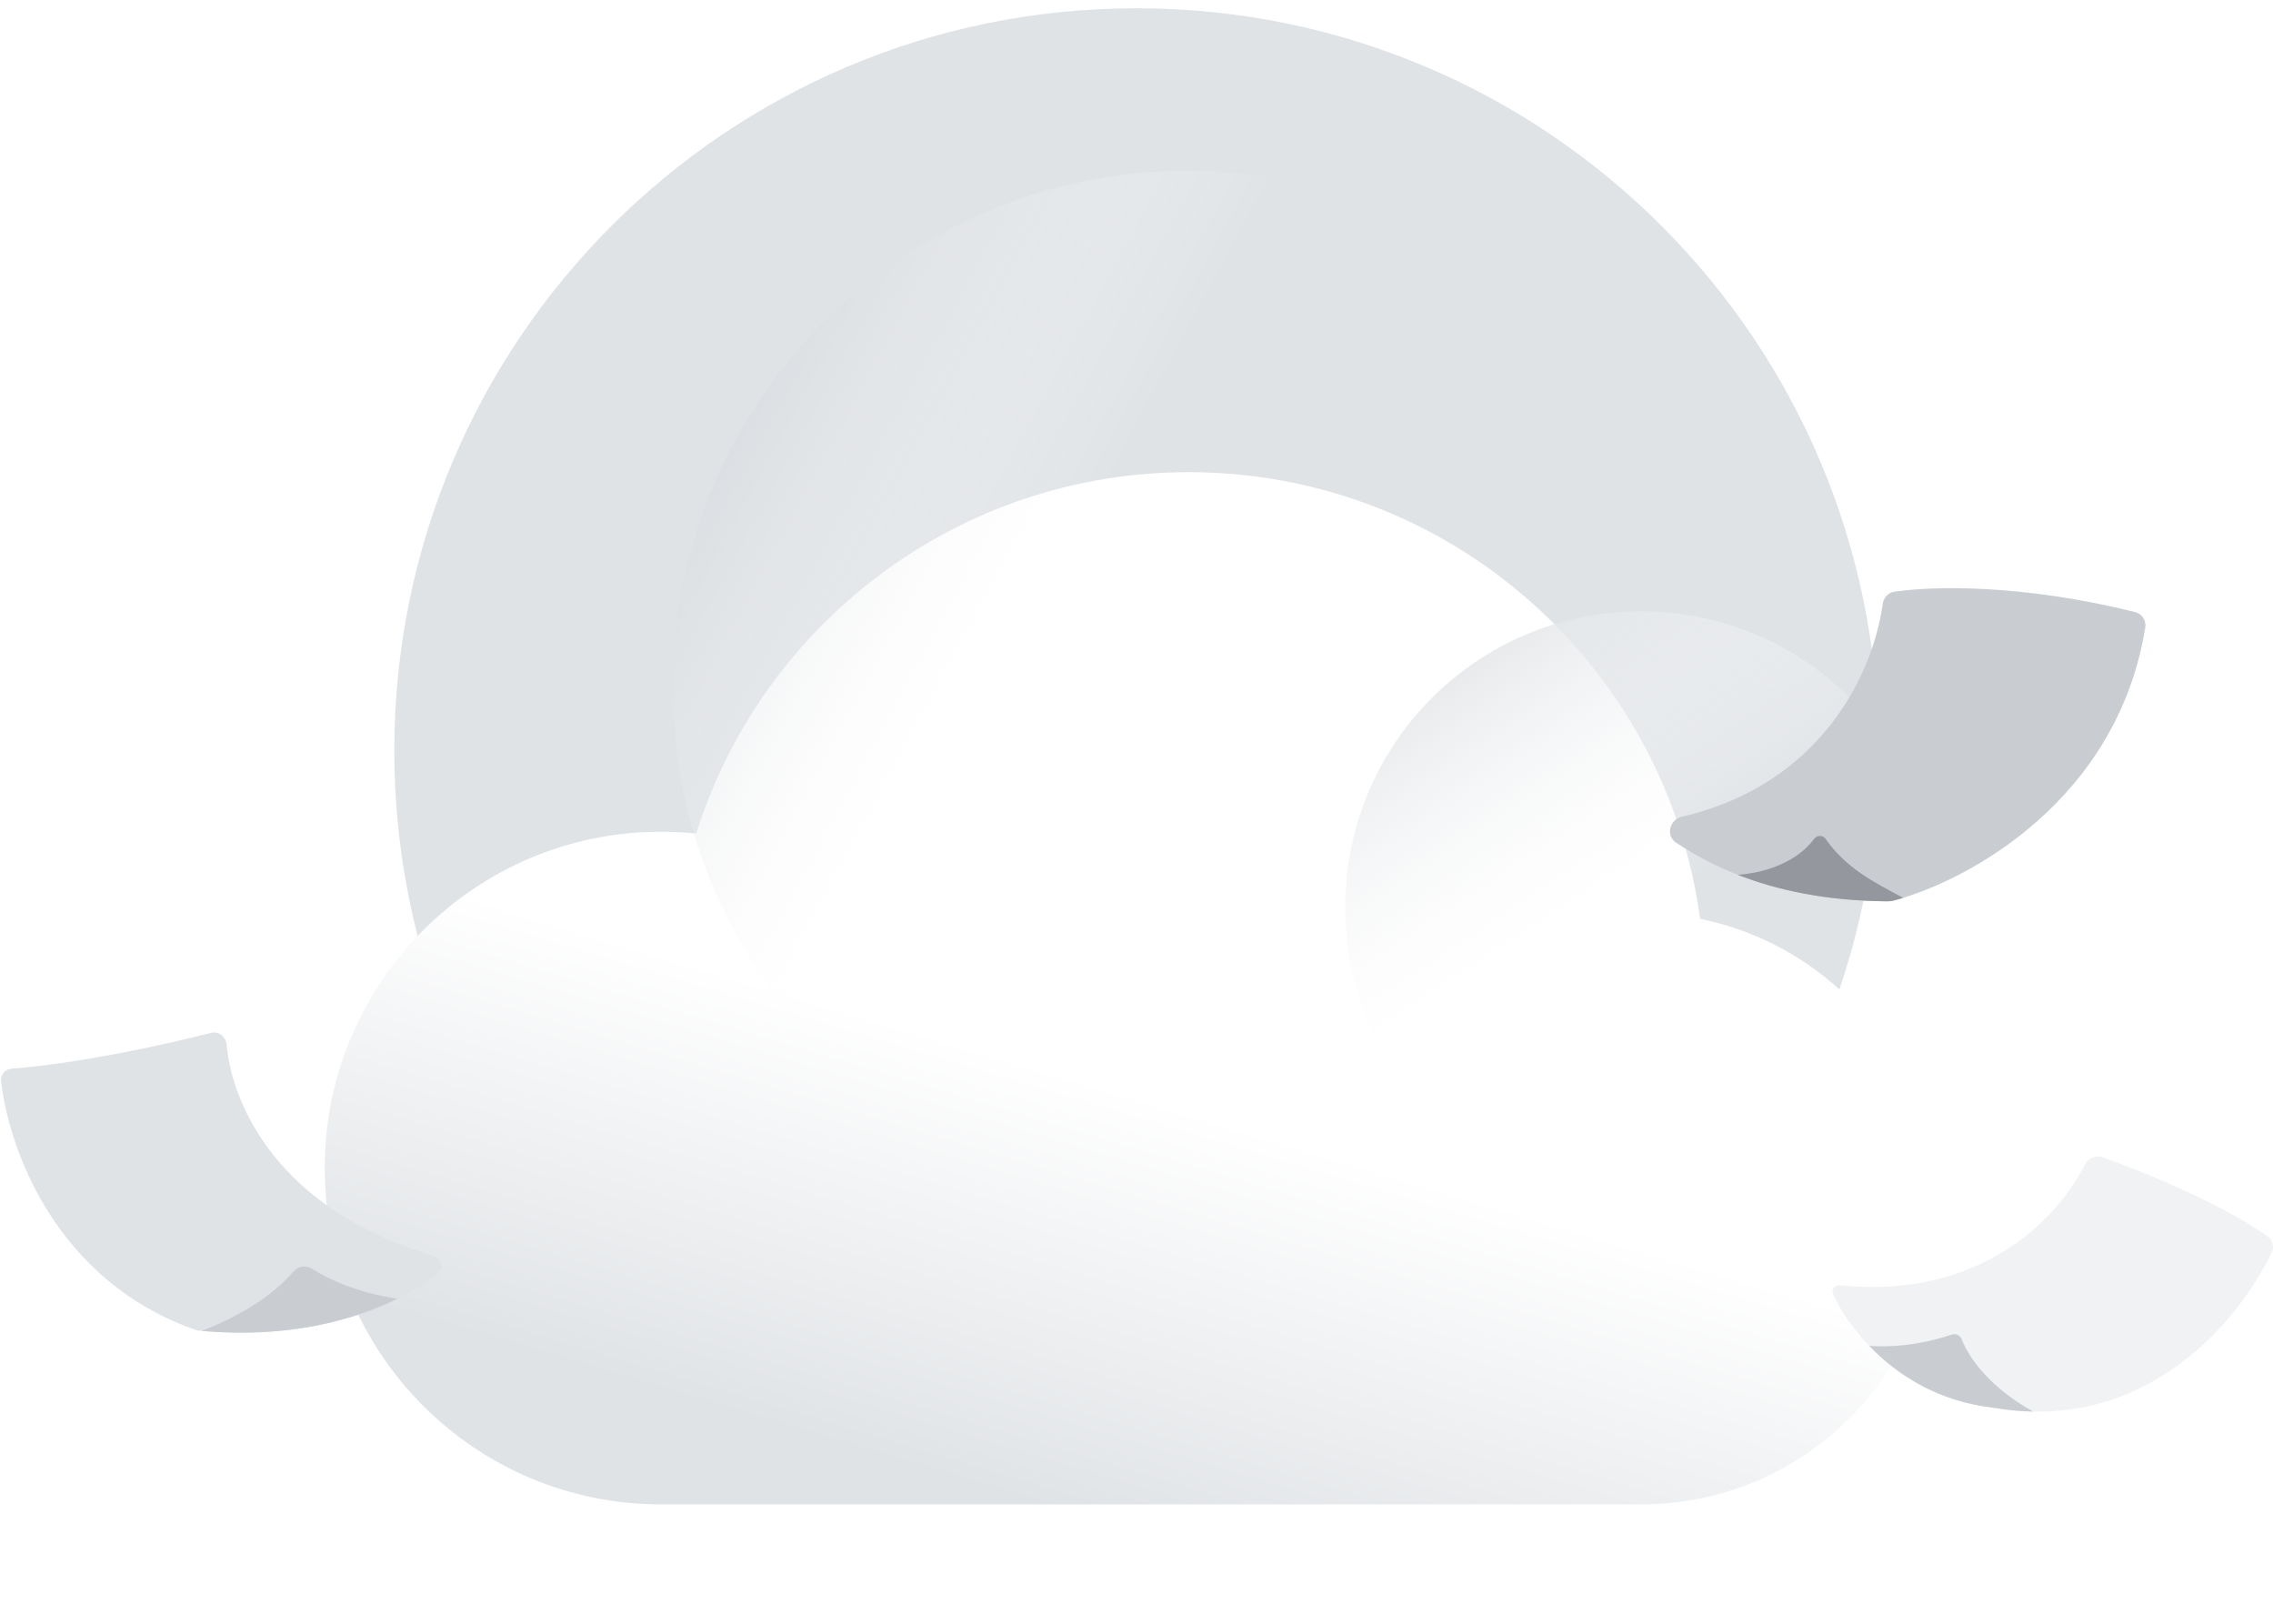 <svg width="196" height="140" viewBox="0 0 196 140" fill="none" xmlns="http://www.w3.org/2000/svg">
<path d="M162 64.712C162 100.059 133.346 128.712 98 128.712C62.654 128.712 34 100.059 34 64.712C34 29.366 62.654 0.712 98 0.712C133.346 0.712 162 29.366 162 64.712Z" fill="#E0E3E6"/>
<g filter="url(#filter0_dd_734_2210)">
<path d="M57 103.712C40.984 103.712 28 90.729 28 74.712C28 58.696 40.984 45.712 57 45.712C58.025 45.712 59.038 45.766 60.035 45.869C65.703 27.812 82.572 14.712 102.5 14.712C125.045 14.712 143.675 31.479 146.6 53.223C158.24 55.585 167 65.876 167 78.212C167 92.296 155.583 103.712 141.5 103.712C141.333 103.712 141.166 103.711 141 103.708V103.712H57Z" fill="url(#paint0_linear_734_2210)"/>
</g>
<circle cx="141.5" cy="78.212" r="25.5" fill="url(#paint1_linear_734_2210)"/>
<circle cx="102.5" cy="59.212" r="44.5" fill="url(#paint2_linear_734_2210)"/>
<path d="M158.056 111.606C157.86 111.2 158.208 110.766 158.655 110.813C170.821 112.076 177.477 105.014 179.768 100.439C180.05 99.874 180.696 99.568 181.292 99.78C184.996 101.093 191.532 103.762 195.534 106.593C195.97 106.902 196.123 107.47 195.895 107.953C193.119 113.842 185.056 123.644 171.914 121.379C164.119 120.513 159.679 114.976 158.056 111.606Z" fill="#F1F2F4"/>
<path d="M175.332 121.709C174.234 121.688 173.094 121.582 171.914 121.379C167.101 120.844 163.567 118.529 161.185 116.042C163.023 116.173 165.492 116 168.332 115.061C168.663 114.951 169.021 115.138 169.149 115.462C169.845 117.218 171.711 119.705 175.332 121.709Z" fill="#C9CDD2"/>
<path d="M144.511 72.645C143.609 72.043 143.976 70.66 145.031 70.415C157.288 67.572 161.587 57.712 162.339 52.098C162.412 51.554 162.8 51.099 163.34 51.02C166.734 50.52 174.32 50.347 184.095 52.766C184.693 52.914 185.084 53.495 184.985 54.107C182.59 68.936 169.827 75.899 163.335 77.639C163.141 77.691 162.943 77.714 162.742 77.712C153.679 77.653 147.996 74.974 144.511 72.645Z" fill="#C9CDD2"/>
<path d="M164.116 77.413C163.847 77.496 163.586 77.571 163.335 77.639C163.141 77.691 162.943 77.714 162.742 77.712C157.314 77.677 153.098 76.701 149.84 75.424C152.306 75.265 155.003 74.273 156.434 72.324C156.669 72.005 157.182 71.988 157.409 72.312C159.186 74.847 161.462 75.998 164.116 77.413Z" fill="#94979E"/>
<path d="M37.742 109.844C38.342 109.375 38.09 108.482 37.359 108.266C23.995 104.316 20.003 95.27 19.542 90.063C19.482 89.392 18.845 88.89 18.192 89.056C14.207 90.073 6.93 91.671 0.996 92.143C0.446 92.187 0.024 92.656 0.088 93.205C0.785 99.221 4.903 110.554 17 114.712C27.355 115.748 34.483 112.391 37.742 109.844Z" fill="#E0E3E6"/>
<path d="M34.272 111.98C30.875 111.467 28.365 110.334 26.92 109.398C26.41 109.068 25.7 109.165 25.306 109.628C23.176 112.132 19.734 113.867 17.385 114.749C24.76 115.414 30.468 113.85 34.272 111.98Z" fill="#C9CDD2"/>
<defs>
<filter id="filter0_dd_734_2210" x="10" y="14.712" width="175" height="125" filterUnits="userSpaceOnUse" color-interpolation-filters="sRGB">
<feFlood flood-opacity="0" result="BackgroundImageFix"/>
<feColorMatrix in="SourceAlpha" type="matrix" values="0 0 0 0 0 0 0 0 0 0 0 0 0 0 0 0 0 0 127 0" result="hardAlpha"/>
<feMorphology radius="6" operator="erode" in="SourceAlpha" result="effect1_dropShadow_734_2210"/>
<feOffset dy="8"/>
<feGaussianBlur stdDeviation="5"/>
<feColorMatrix type="matrix" values="0 0 0 0 0.051 0 0 0 0 0.063 0 0 0 0 0.09 0 0 0 0.04 0"/>
<feBlend mode="normal" in2="BackgroundImageFix" result="effect1_dropShadow_734_2210"/>
<feColorMatrix in="SourceAlpha" type="matrix" values="0 0 0 0 0 0 0 0 0 0 0 0 0 0 0 0 0 0 127 0" result="hardAlpha"/>
<feMorphology radius="4" operator="erode" in="SourceAlpha" result="effect2_dropShadow_734_2210"/>
<feOffset dy="18"/>
<feGaussianBlur stdDeviation="11"/>
<feColorMatrix type="matrix" values="0 0 0 0 0.051 0 0 0 0 0.063 0 0 0 0 0.09 0 0 0 0.08 0"/>
<feBlend mode="normal" in2="effect1_dropShadow_734_2210" result="effect2_dropShadow_734_2210"/>
<feBlend mode="normal" in="SourceGraphic" in2="effect2_dropShadow_734_2210" result="shape"/>
</filter>
<linearGradient id="paint0_linear_734_2210" x1="89" y1="103.712" x2="99.5" y2="68.712" gradientUnits="userSpaceOnUse">
<stop stop-color="#E0E3E6"/>
<stop offset="1" stop-color="white"/>
</linearGradient>
<linearGradient id="paint1_linear_734_2210" x1="122.59" y1="55.005" x2="139.494" y2="80.504" gradientUnits="userSpaceOnUse">
<stop stop-color="#E0E3E6"/>
<stop offset="1" stop-color="white" stop-opacity="0"/>
</linearGradient>
<linearGradient id="paint2_linear_734_2210" x1="53" y1="32.712" x2="90" y2="52.712" gradientUnits="userSpaceOnUse">
<stop stop-color="#CDD1D6"/>
<stop offset="1" stop-color="white" stop-opacity="0"/>
</linearGradient>
</defs>
</svg>
